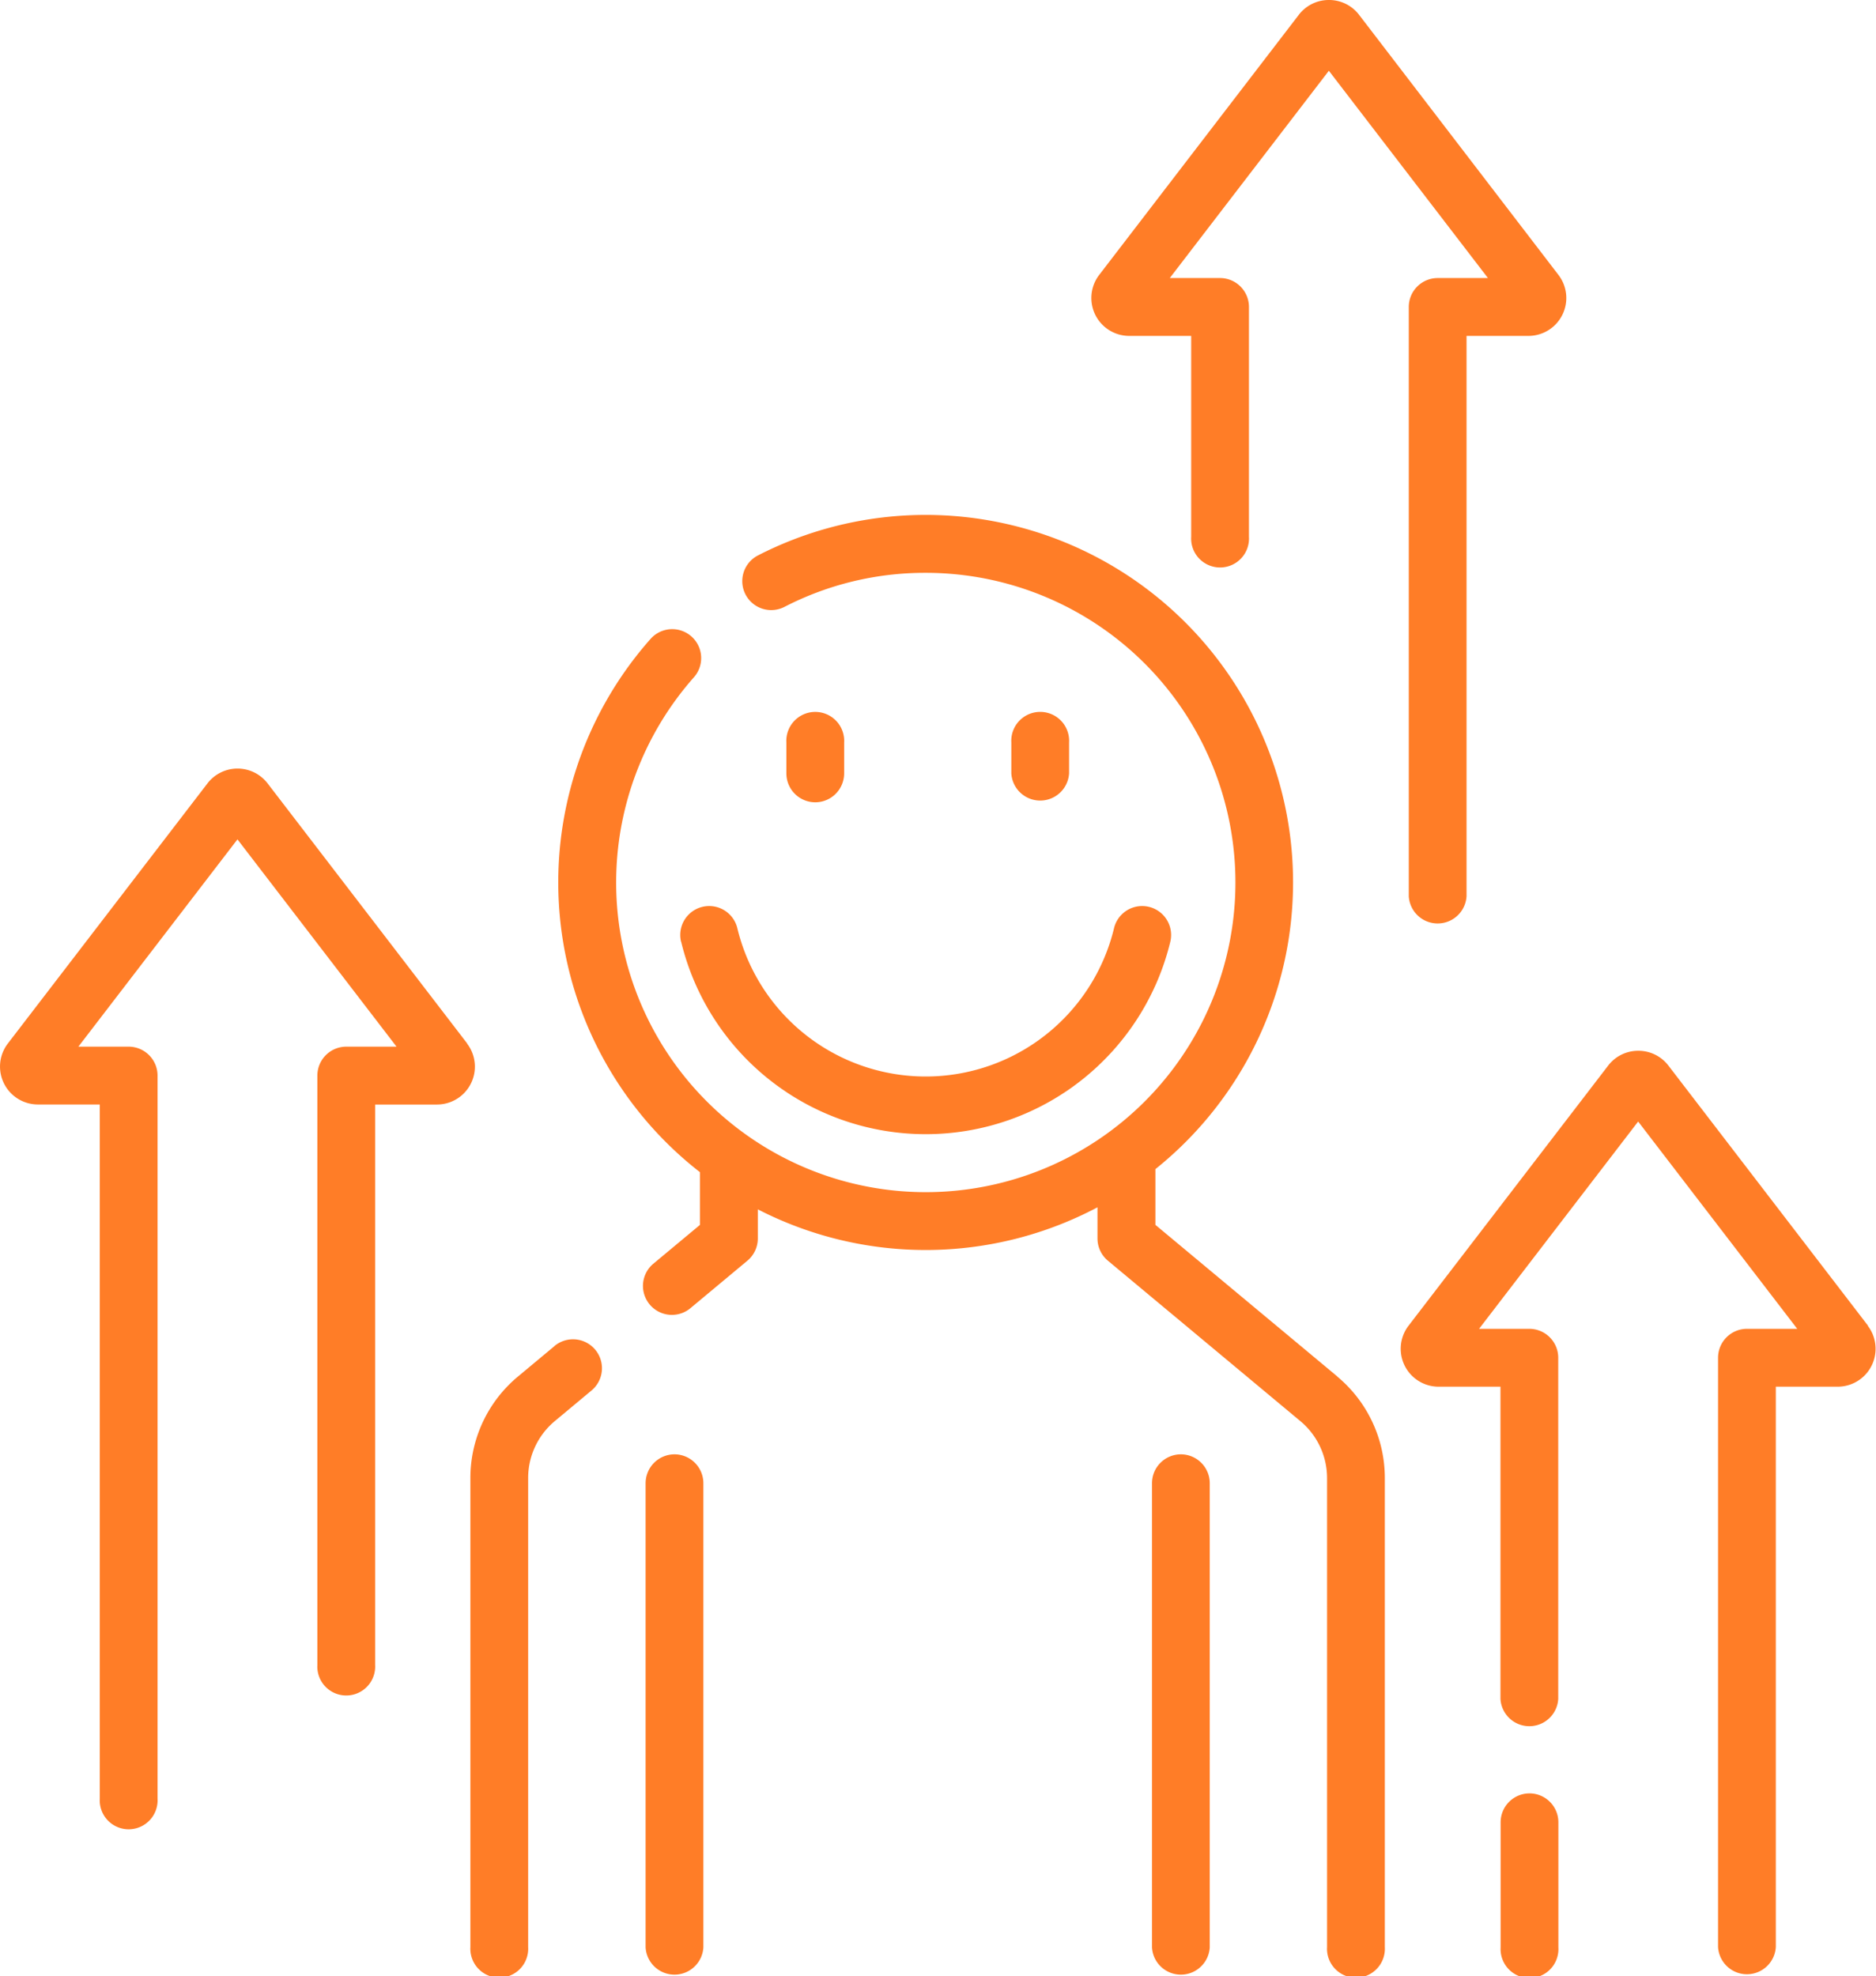 <svg xmlns="http://www.w3.org/2000/svg" width="74.699" height="78.687" viewBox="0 0 74.699 78.687"><defs><style>.a{fill:#ff7d27;}</style></defs><g transform="translate(-12.976)"><path class="a" d="M189.313,236.179a10.02,10.02,0,0,0,19.476,0,1.152,1.152,0,1,0-2.24-.543,7.715,7.715,0,0,1-15,0,1.152,1.152,0,1,0-2.24.543Z" transform="translate(-149.214 -198.682)"/><path class="a" d="M217.877,188.425a1.152,1.152,0,0,0,1.152-1.152v-1.227a1.152,1.152,0,1,0-2.3,0v1.227A1.152,1.152,0,0,0,217.877,188.425Z" transform="translate(-172.441 -156.482)"/><path class="a" d="M277.317,187.272v-1.227a1.152,1.152,0,1,0-2.3,0v1.227a1.152,1.152,0,0,0,2.3,0Z" transform="translate(-221.772 -156.482)"/><path class="a" d="M138.221,347.287l-1.459,1.216a5.252,5.252,0,0,0-1.894,4.045v18.668a1.152,1.152,0,1,0,2.3,0V352.548a2.952,2.952,0,0,1,1.065-2.274l1.459-1.216a1.152,1.152,0,1,0-1.475-1.771Z" transform="translate(-103.162 -293.697)"/><path class="a" d="M181.4,376.824a1.152,1.152,0,0,0-1.152,1.152v18.48a1.152,1.152,0,0,0,2.3,0v-18.48A1.152,1.152,0,0,0,181.4,376.824Z" transform="translate(-141.565 -318.921)"/><path class="a" d="M188.671,167.734l-7.247-6.039v-2.219A14.63,14.63,0,0,0,165.6,135.041a1.152,1.152,0,1,0,1.053,2.05,12.192,12.192,0,0,1,5.626-1.356,12.329,12.329,0,1,1-9.231,4.159,1.152,1.152,0,0,0-1.726-1.528,14.621,14.621,0,0,0,1.966,21.231v2.1l-1.873,1.56a1.153,1.153,0,0,0,1.476,1.771l2.287-1.906a1.152,1.152,0,0,0,.415-.885v-1.16a14.61,14.61,0,0,0,13.525-.081v1.241a1.153,1.153,0,0,0,.415.885l7.661,6.385a2.952,2.952,0,0,1,1.065,2.274v18.668a1.152,1.152,0,1,0,2.3,0V171.779a5.252,5.252,0,0,0-1.894-4.045Z" transform="translate(-122.442 -112.928)"/><path class="a" d="M312.645,376.824a1.152,1.152,0,0,0-1.152,1.152v18.48a1.152,1.152,0,0,0,2.3,0v-18.48A1.152,1.152,0,0,0,312.645,376.824Z" transform="translate(-252.647 -318.921)"/><path class="a" d="M394.6,283.211l-7.948-10.356a1.5,1.5,0,0,0-1.2-.591h0a1.5,1.5,0,0,0-1.2.59l-7.948,10.356a1.509,1.509,0,0,0,1.2,2.428h2.46v12.433a1.152,1.152,0,0,0,2.3,0V284.486a1.152,1.152,0,0,0-1.152-1.152h-2l6.334-8.253,6.334,8.253h-2a1.152,1.152,0,0,0-1.152,1.152v23.461a1.152,1.152,0,0,0,2.3,0V285.638h2.46a1.509,1.509,0,0,0,1.2-2.428Z" transform="translate(-307.242 -230.428)"/><path class="a" d="M402.993,464.678a1.152,1.152,0,0,0-1.152,1.152v4.98a1.152,1.152,0,1,0,2.3,0v-4.98A1.152,1.152,0,0,0,402.993,464.678Z" transform="translate(-329.113 -393.276)"/><path class="a" d="M31.579,210.1l-7.948-10.356a1.509,1.509,0,0,0-2.394,0L13.289,210.1a1.509,1.509,0,0,0,1.2,2.428h2.46v27.638a1.152,1.152,0,1,0,2.3,0V211.378a1.152,1.152,0,0,0-1.152-1.152h-2l6.334-8.253,6.334,8.253h-2a1.152,1.152,0,0,0-1.152,1.152v23.461a1.152,1.152,0,1,0,2.3,0V212.53h2.46a1.509,1.509,0,0,0,1.2-2.428Z" transform="translate(0 -168.554)"/><path class="a" d="M297.325,13.374h2.46v8a1.152,1.152,0,1,0,2.3,0V12.222a1.152,1.152,0,0,0-1.152-1.152h-2l6.334-8.253,6.334,8.253h-2a1.152,1.152,0,0,0-1.152,1.152V35.683a1.152,1.152,0,0,0,2.3,0V13.374h2.46a1.509,1.509,0,0,0,1.2-2.428L306.47.59a1.5,1.5,0,0,0-1.2-.59h0a1.5,1.5,0,0,0-1.2.59l-7.948,10.356a1.509,1.509,0,0,0,1.2,2.428Z" transform="translate(-239.378)"/></g></svg>